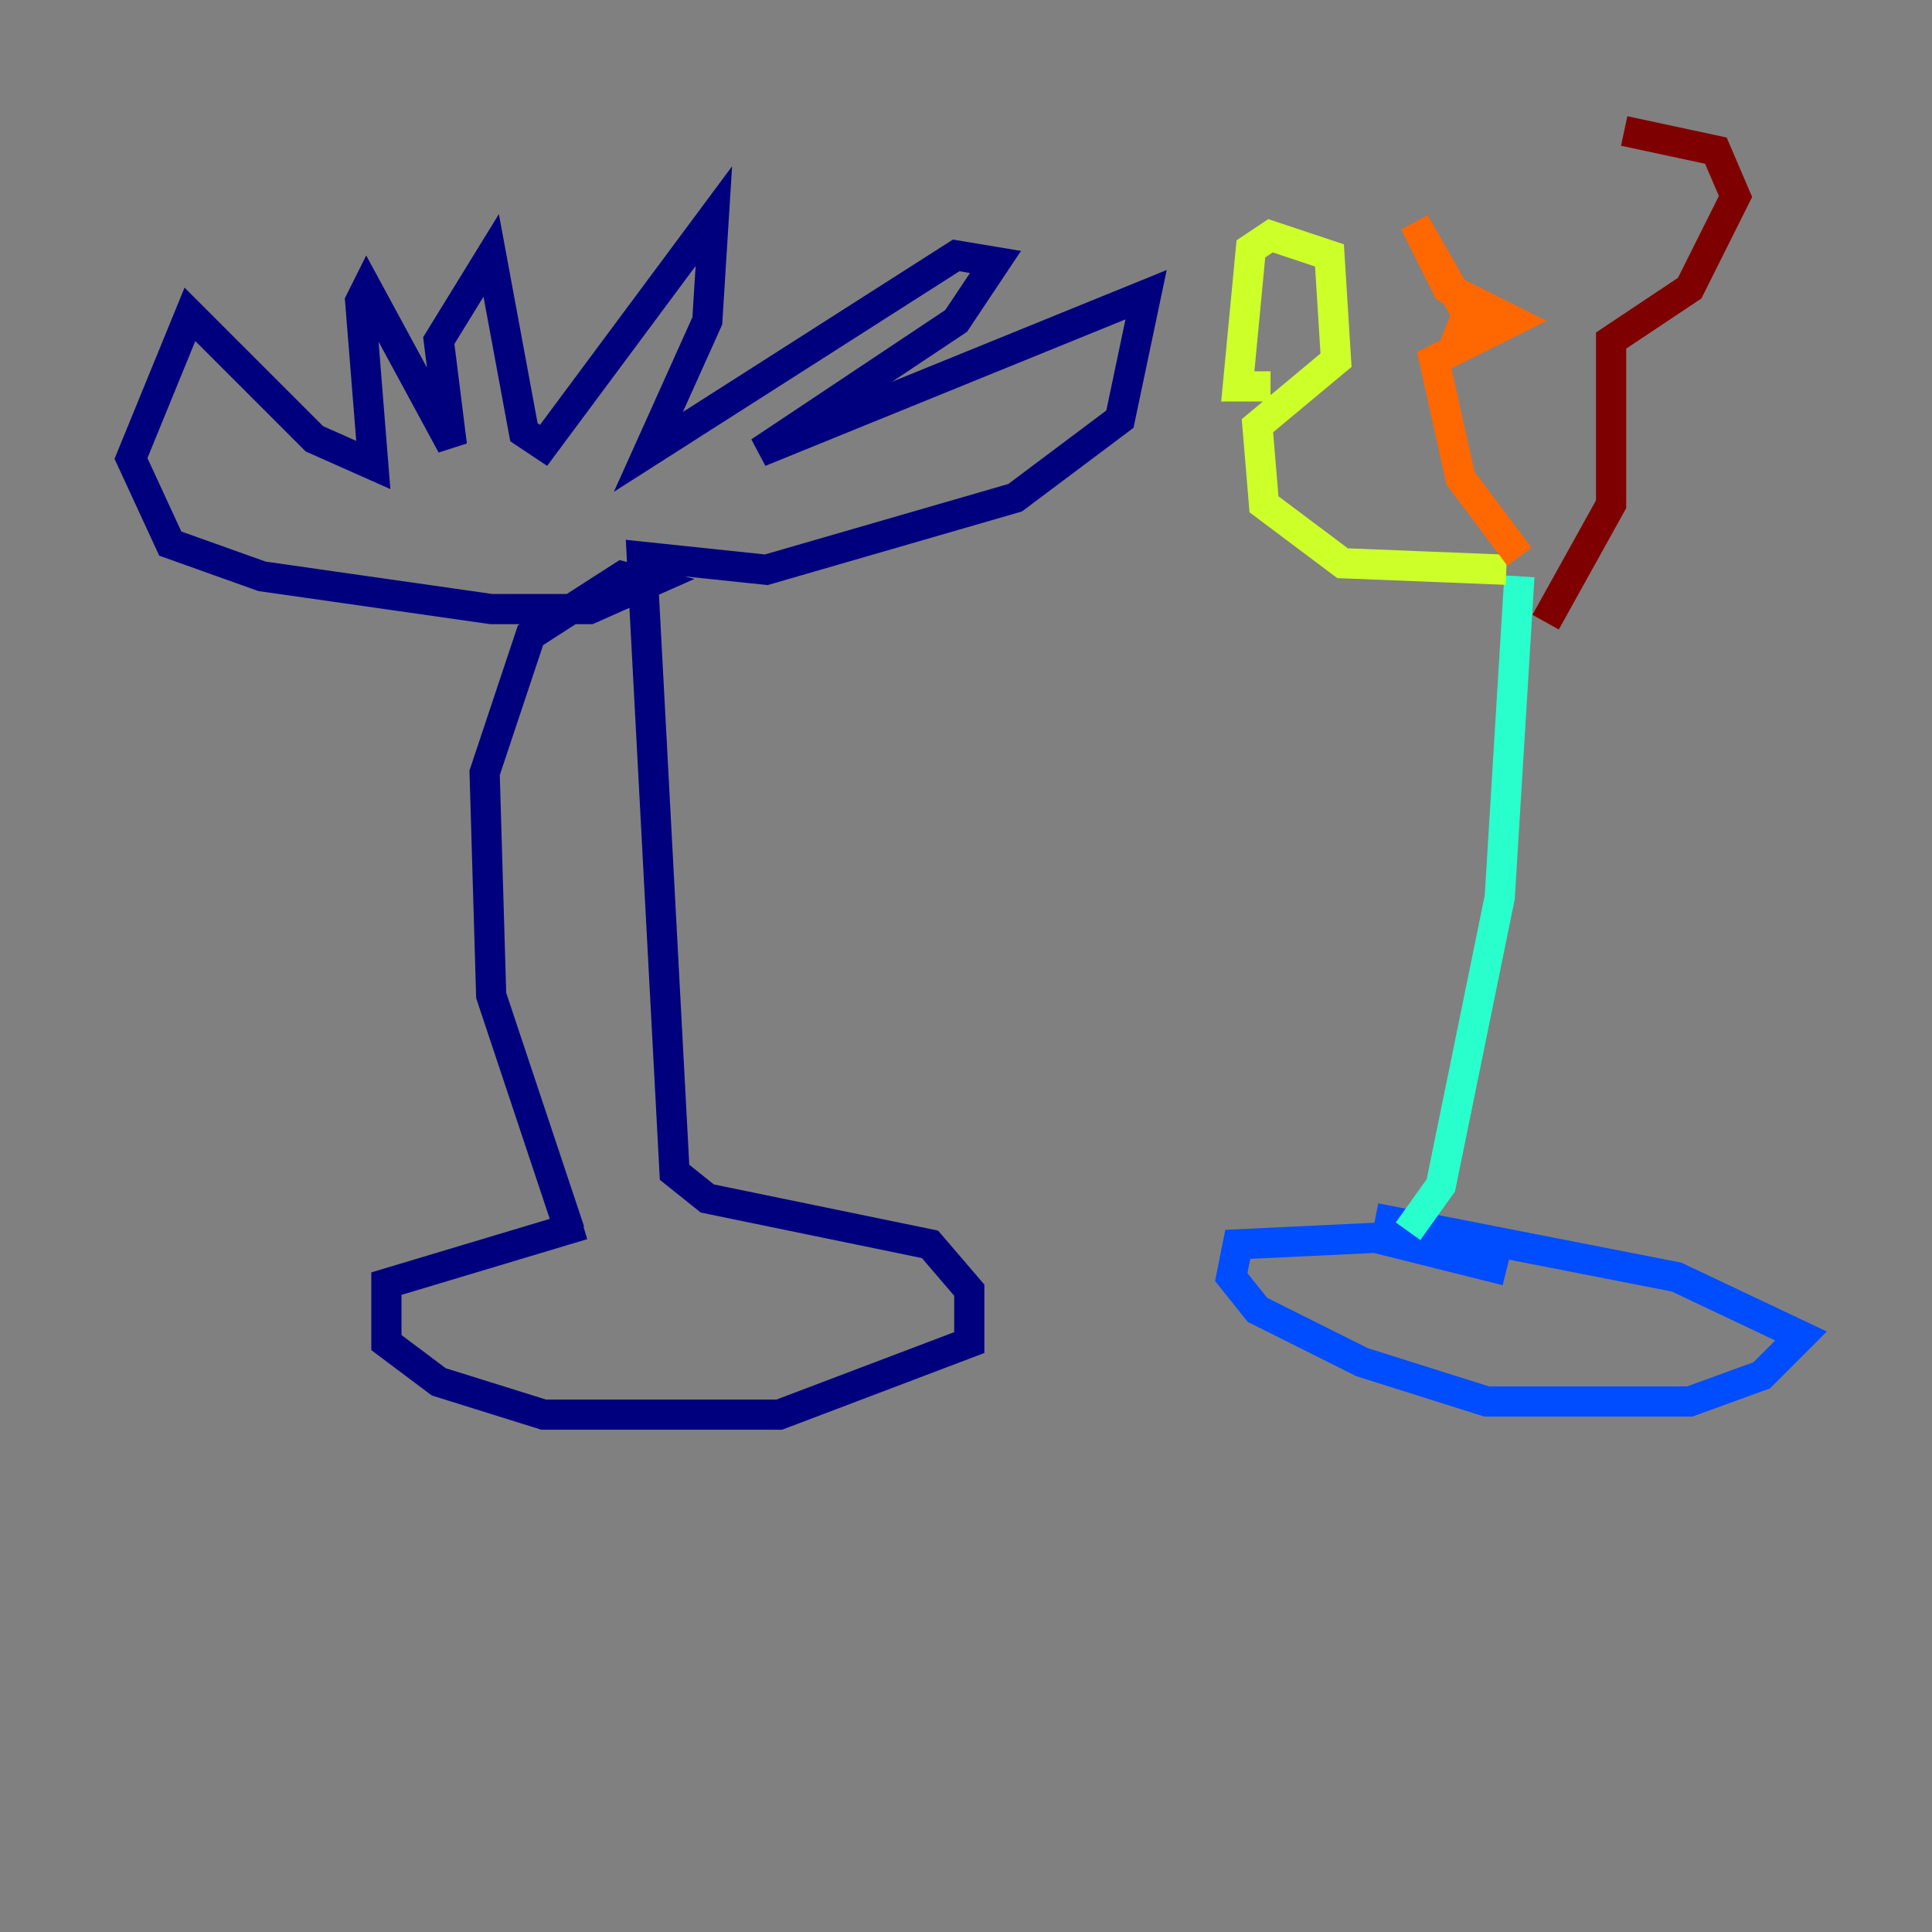 <?xml version="1.0" encoding="utf-8" ?>
<svg baseProfile="tiny" height="128" version="1.2" viewBox="0,0,128,128" width="128" xmlns="http://www.w3.org/2000/svg" xmlns:ev="http://www.w3.org/2001/xml-events" xmlns:xlink="http://www.w3.org/1999/xlink"><rect x="0" y="0" width="128" height="128" fill="#808080" stroke="none"/><defs /><polyline fill="none" points="38.617,81.139 25.6,85.044 25.6,88.949 29.071,91.552 36.014,93.722 51.634,93.722 64.217,88.949 64.217,85.478 61.614,82.441 46.861,79.403 44.691,77.668 42.522,36.881 50.766,37.749 67.254,32.976 74.197,27.77 75.932,19.525 50.332,29.939 63.349,21.261 65.953,17.356 63.349,16.922 42.956,29.939 46.861,21.261 47.295,14.319 36.014,29.505 34.712,28.637 32.542,16.922 29.071,22.563 29.939,29.505 24.298,19.091 23.864,19.959 24.732,30.807 20.827,29.071 12.583,20.827 8.678,30.373 11.281,36.014 17.356,38.183 32.542,40.352 39.051,40.352 42.956,38.617 41.22,38.183 35.146,42.088 32.108,51.2 32.542,65.953 37.749,81.573" stroke="#00007f" stroke-width="2" /><polyline fill="none" points="99.797,84.176 91.119,82.007 82.007,82.441 81.573,84.61 83.308,86.78 90.251,90.251 98.495,92.854 111.946,92.854 116.719,91.119 119.322,88.515 111.078,84.61 91.119,80.705" stroke="#004cff" stroke-width="2" /><polyline fill="none" points="93.288,81.573 95.458,78.536 99.363,59.444 100.664,38.183" stroke="#29ffcd" stroke-width="2" /><polyline fill="none" points="99.797,37.749 88.949,37.315 83.742,33.41 83.308,28.203 88.515,23.864 88.081,16.922 84.176,15.62 82.875,16.488 82.007,25.6 84.176,25.6" stroke="#cdff29" stroke-width="2" /><polyline fill="none" points="100.664,36.881 96.759,31.675 95.024,23.864 100.231,21.261 95.891,19.091 93.722,14.752 97.193,20.827 96.325,22.997" stroke="#ff6700" stroke-width="2" /><polyline fill="none" points="102.4,41.22 106.739,33.41 106.739,22.563 111.946,19.091 114.983,13.017 113.681,9.98 107.607,8.678" stroke="#7f0000" stroke-width="2" /></svg>